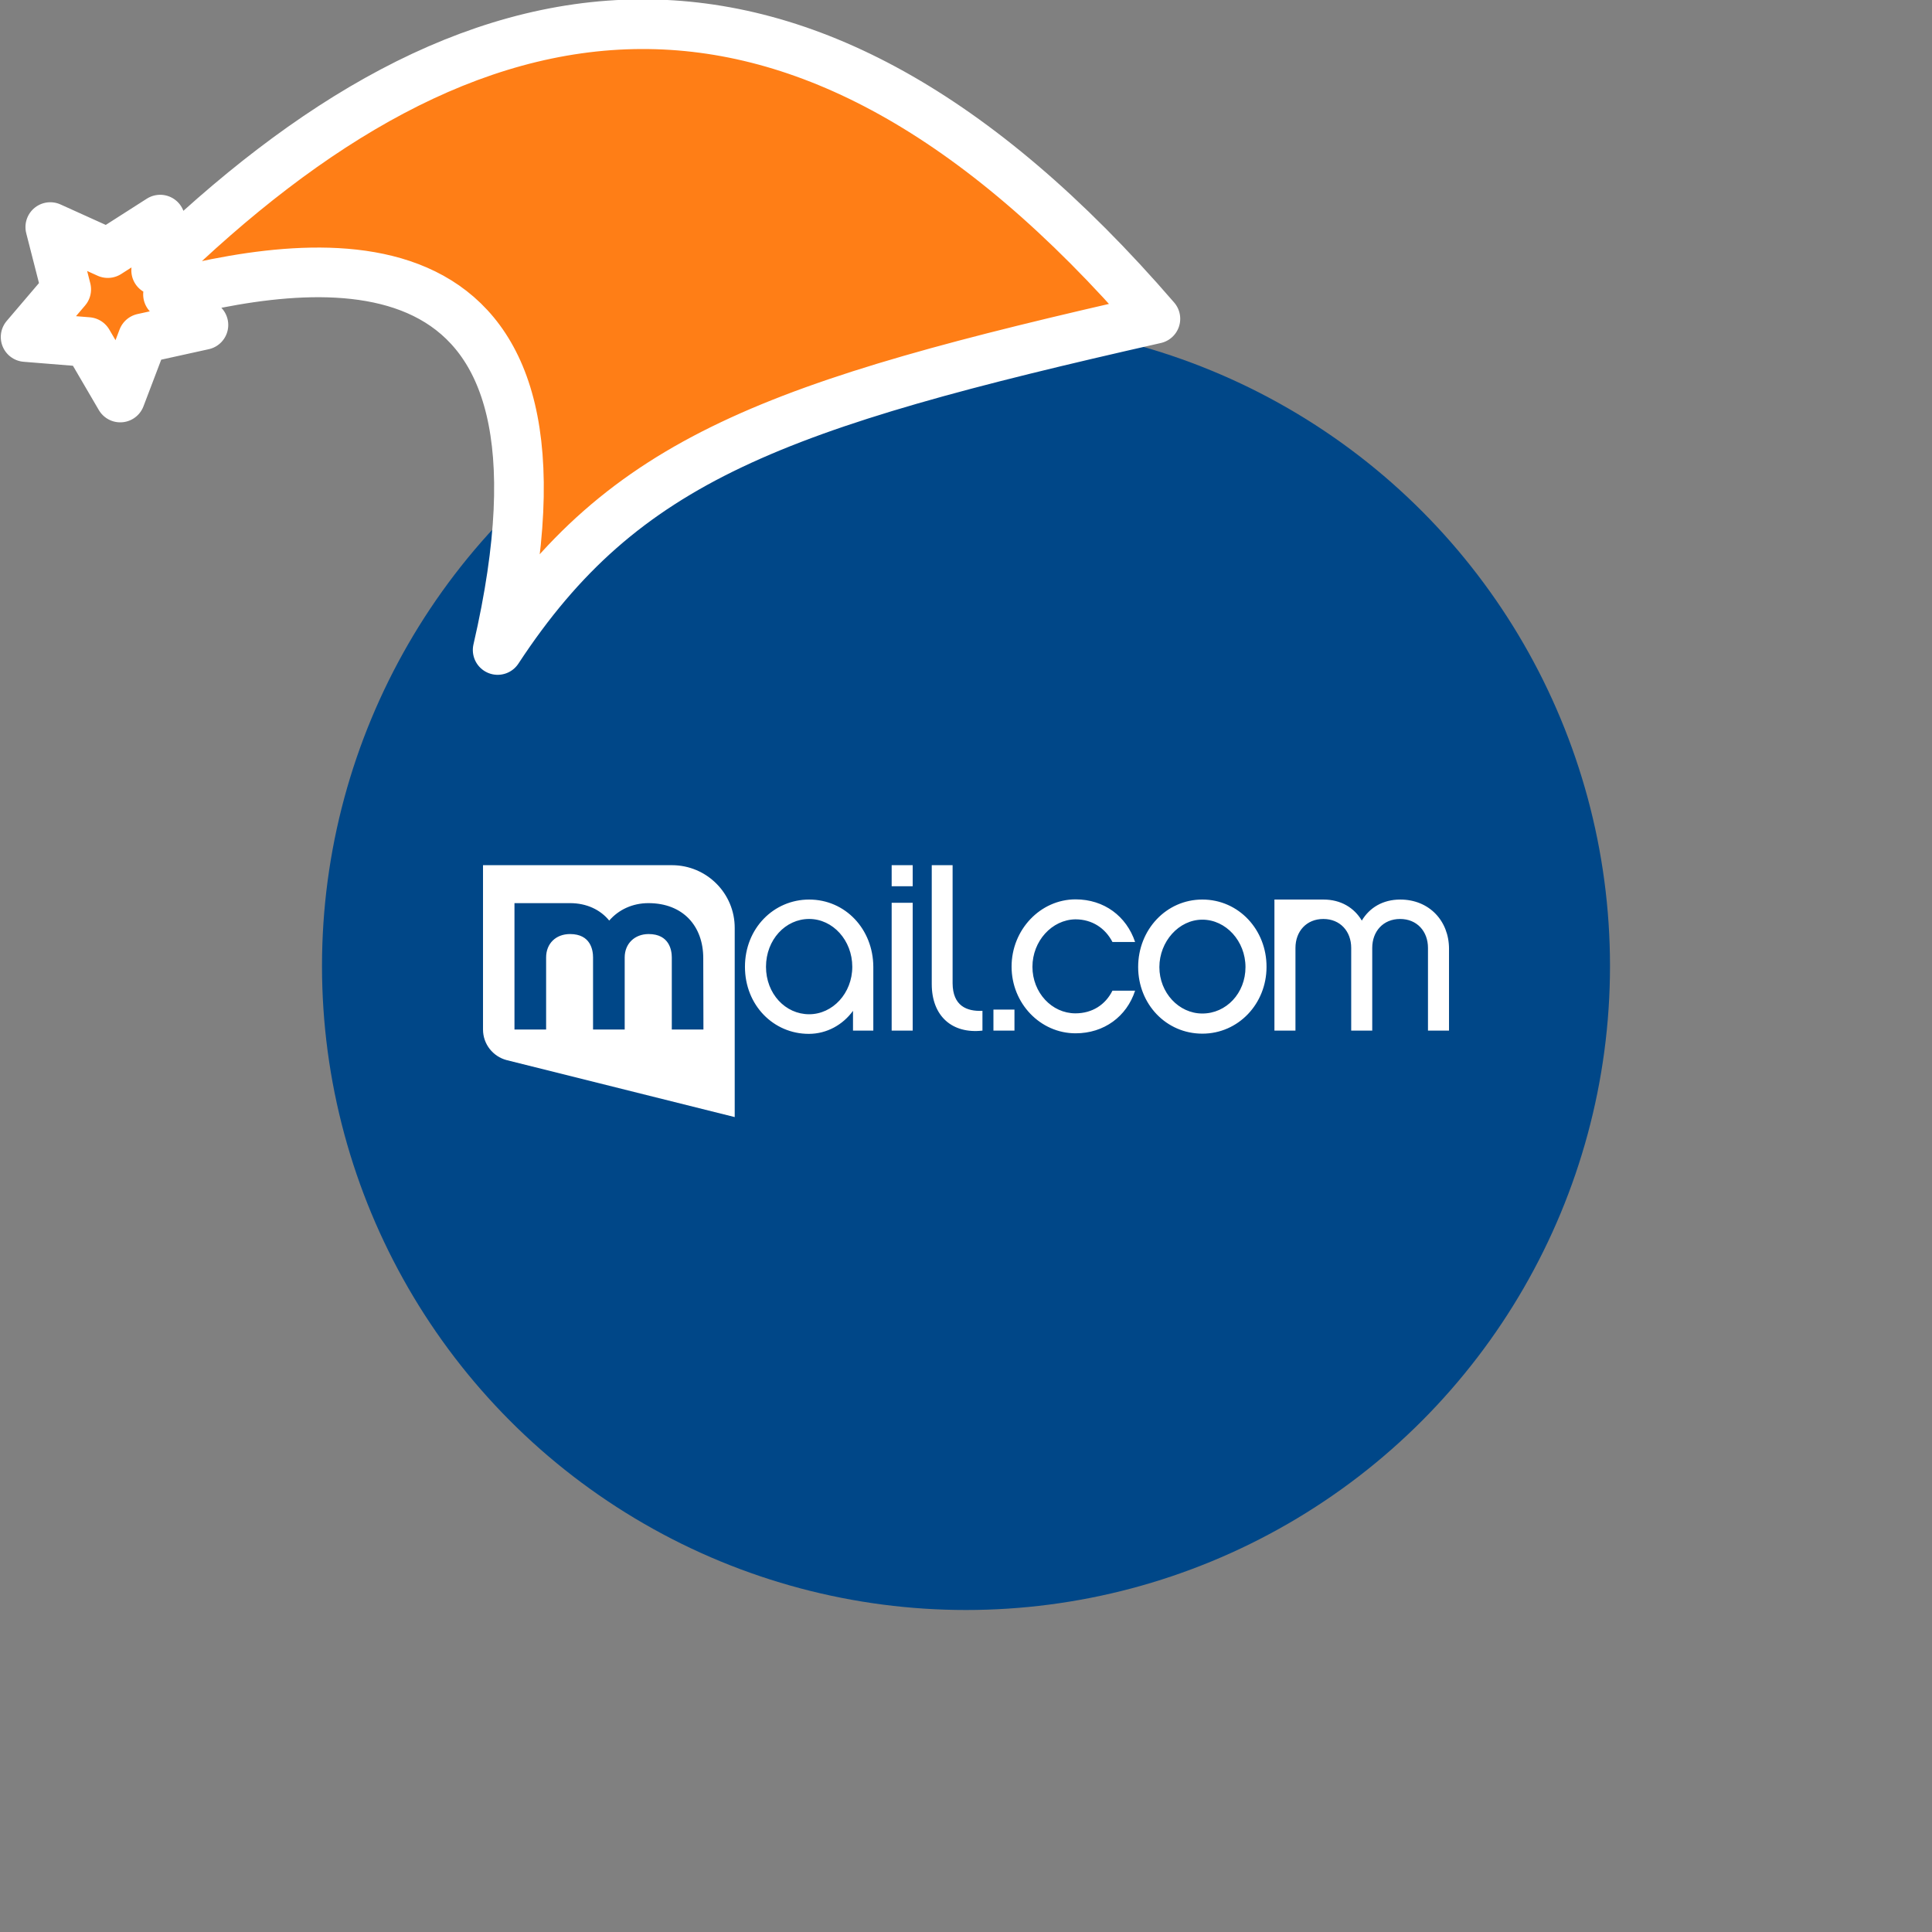 <svg xmlns="http://www.w3.org/2000/svg" viewBox="0 0 1536 1536">
   <rect x="0" y="0" width="1536" height="1536" fill="#808080" stroke="none"/>
   <g id="original" transform="translate(256,256)"><circle cx="512" cy="512" r="512" style="fill:#004788"/>
   <path d="M387.29 459.17c-28.16 0-51.03 22.87-51.03 53.46s22.73 53.32 50.74 53.32c14.44 0 27.16-7.29 35.16-18.3v15.72h16.15v-50.74c-.14-29.87-22.16-53.46-51.03-53.46Zm0 91.19c-18.87 0-34.3-16.29-34.3-37.74s15.44-38.02 34.3-38.02 34.3 17.01 34.3 38.02-15.58 37.74-34.3 37.74Zm137.79-2.72v15.72c-23.87 2.72-40.31-11.29-40.31-37.02v-94.48h16.58v93.91c.14 17.87 11.15 22.44 23.73 21.87Zm-72.18-85.91h16.72v101.63H452.9V461.73Zm0-29.87h16.72v16.72H452.9v-16.72Zm111.92 80.76c0 20.58 15.44 37.02 34.16 37.02 13.44 0 23.87-6.86 29.45-18.01h18.01c-6.72 20.58-24.73 33.88-47.31 33.88-28.02 0-50.89-23.73-50.89-53.03s22.87-53.46 50.89-53.46c22.73 0 40.45 13.44 47.31 33.88h-18.01c-5.72-11.01-16.15-18.01-29.45-18.01-18.72.29-34.16 17.3-34.16 37.74Zm135.08-53.46c-28.73 0-51.03 24.01-51.03 53.6s22.3 53.03 51.03 53.03 51.03-23.87 51.03-53.03c.14-29.44-22.01-53.6-51.03-53.6Zm0 90.62c-18.72 0-34.16-16.58-34.16-36.88s15.44-37.74 34.16-37.74 34.3 17.01 34.3 37.74-15.29 36.88-34.3 36.88Zm-166.09-3.14h16.72v16.72h-16.72v-16.72Zm362.2-48.31v65.04h-16.72v-65.75c0-13.15-8.72-23.01-22.16-23.01s-22.16 9.86-22.16 23.01v65.75h-16.72v-65.75c0-13.15-8.72-23.01-22.16-23.01s-22.16 9.86-22.16 23.01v65.75h-16.72v-104.2h39.02c13.86 0 24.44 6.58 30.45 16.72 6.15-10.29 16.72-16.72 30.59-16.72 23.01 0 38.74 17.01 38.74 39.16Zm-617.77-66.47H128.01V562.5c0 11.72 8 21.44 18.72 24.3l181.39 45.31V481.88c.14-27.59-22.3-50.03-49.89-50.03Zm-.14 130.64v-57.32c0-5.57-1.86-18.58-18.44-18.58-11.01 0-19.01 7.58-19.01 18.58v57.32h-25.16v-57.32c0-5.57-1.72-18.58-18.3-18.58-11.29 0-19.01 7.58-19.01 18.58v57.32h-25.16V462.02h44.17c13.29 0 24.16 5.29 31.16 13.86 7.43-8.58 18.44-13.86 31.16-13.86 27.44 0 43.6 18.15 43.6 43.74l.14 56.75h-25.16Z" style="fill:#fff"/>
</g><g id="hat" transform="rotate(-19.665,2554.589,-1846.277)"><path id="🎅" style="fill:rgb(255, 126, 22);stroke:#ffffff;stroke-width:39.477;stroke-linecap:square;stroke-linejoin:round;stroke-miterlimit:5;stroke-dasharray:none;stroke-opacity:1" d="M 1.389 -777.641 C -126.418 -822.856 -272.881 -794.175 -427.741 -723.171 L -411.151 -760.082 L -459.325 -749.028 L -495.42 -783.898 L -500.164 -732.99 L -543.311 -708.18 L -498.069 -687.773 L -488.639 -637.572 L -455.935 -675.866 L -406.96 -669.648 L -425.318 -701.976 C -290.885 -689.168 -86.609 -639.134 -273.64 -347.587 C -128.154 -457.468 0.386 -456.792 307.394 -419.568 C 228.265 -624.227 123.306 -734.509 1.389 -777.641 z "/></g></svg>
